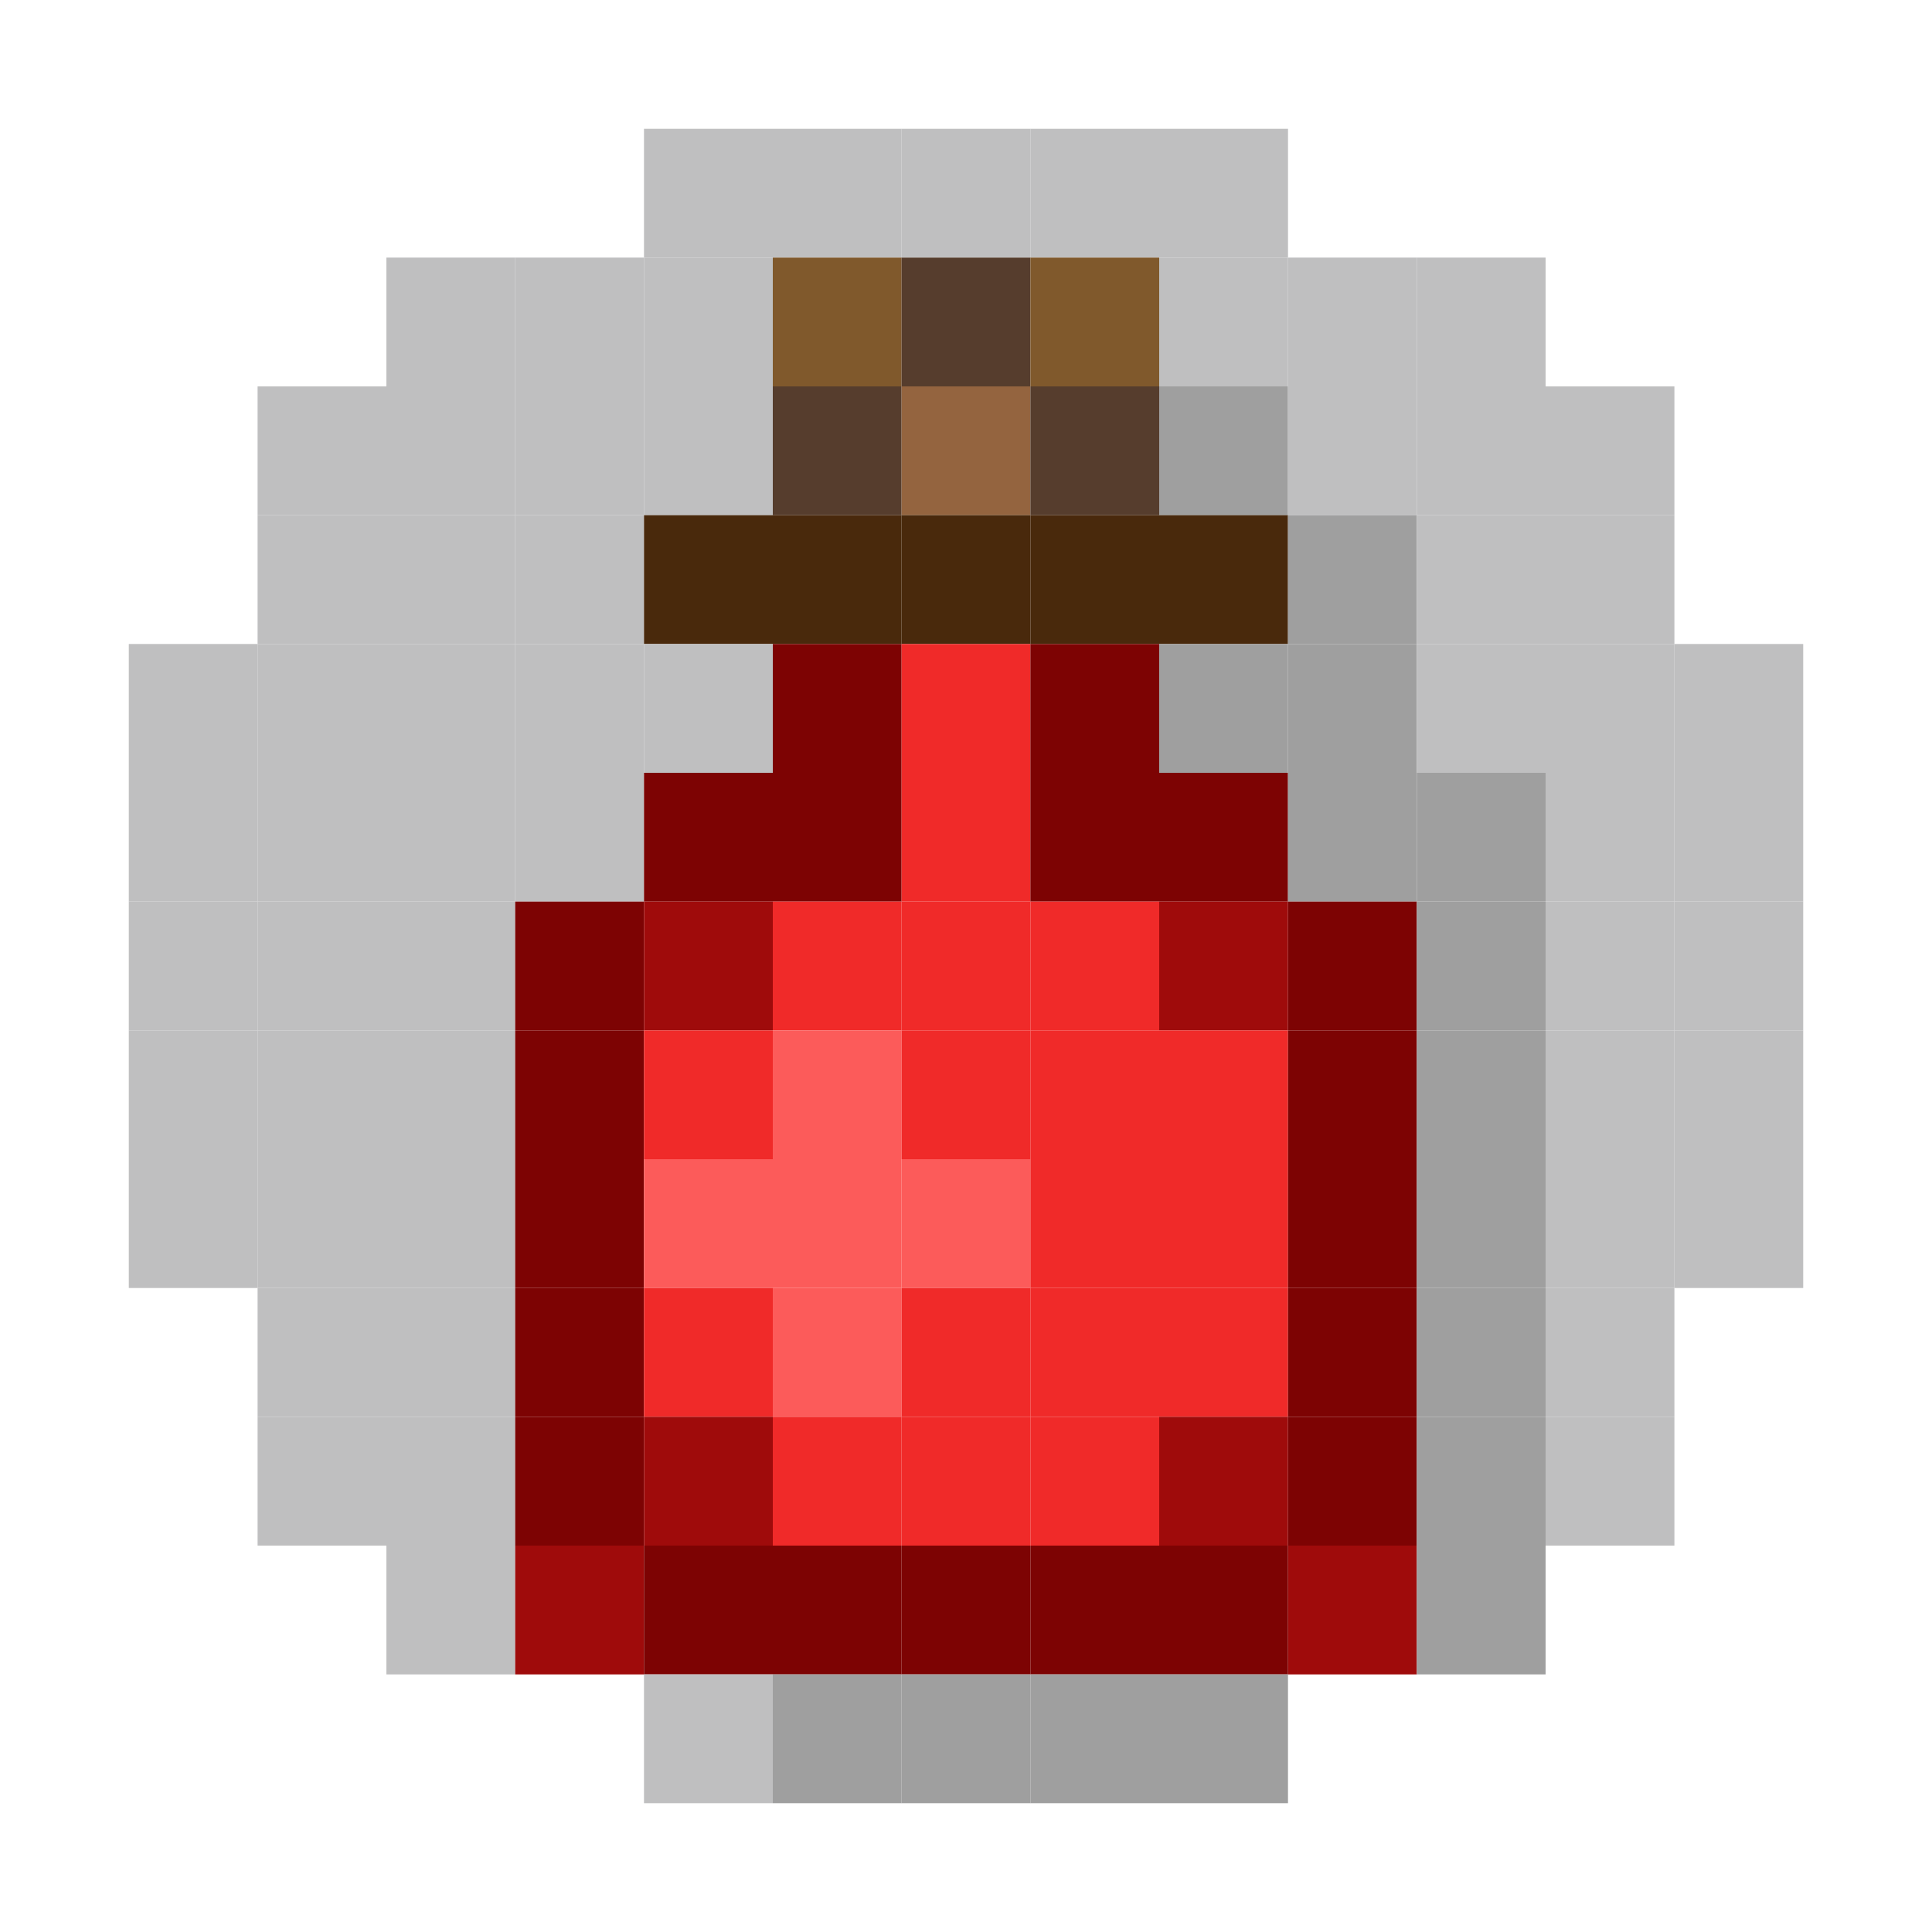 <?xml version="1.0" encoding="utf-8" ?>
<svg baseProfile="full" version="1.1" height="15px" width="15px" xmlns="http://www.w3.org/2000/svg" xmlns:ev="http://www.w3.org/2001/xml-events" xmlns:xlink="http://www.w3.org/1999/xlink">
<rect fill="#bfbfc0" height="1px" width="1px" x="5" y="1" />
<rect fill="#bfbfc0" height="1px" width="1px" x="6" y="1" />
<rect fill="#bfbfc0" height="1px" width="1px" x="7" y="1" />
<rect fill="#bfbfc0" height="1px" width="1px" x="8" y="1" />
<rect fill="#bfbfc0" height="1px" width="1px" x="9" y="1" />
<rect fill="#bfbfc0" height="1px" width="1px" x="3" y="2" />
<rect fill="#bfbfc0" height="1px" width="1px" x="4" y="2" />
<rect fill="#bfbfc0" height="1px" width="1px" x="5" y="2" />
<rect fill="#80592c" height="1px" width="1px" x="6" y="2" />
<rect fill="#563d2d" height="1px" width="1px" x="7" y="2" />
<rect fill="#80592c" height="1px" width="1px" x="8" y="2" />
<rect fill="#bfbfc0" height="1px" width="1px" x="9" y="2" />
<rect fill="#bfbfc0" height="1px" width="1px" x="10" y="2" />
<rect fill="#bfbfc0" height="1px" width="1px" x="11" y="2" />
<rect fill="#bfbfc0" height="1px" width="1px" x="2" y="3" />
<rect fill="#bfbfc0" height="1px" width="1px" x="3" y="3" />
<rect fill="#bfbfc0" height="1px" width="1px" x="4" y="3" />
<rect fill="#bfbfc0" height="1px" width="1px" x="5" y="3" />
<rect fill="#563d2d" height="1px" width="1px" x="6" y="3" />
<rect fill="#94643f" height="1px" width="1px" x="7" y="3" />
<rect fill="#563d2d" height="1px" width="1px" x="8" y="3" />
<rect fill="#9f9f9f" height="1px" width="1px" x="9" y="3" />
<rect fill="#bfbfc0" height="1px" width="1px" x="10" y="3" />
<rect fill="#bfbfc0" height="1px" width="1px" x="11" y="3" />
<rect fill="#bfbfc0" height="1px" width="1px" x="12" y="3" />
<rect fill="#bfbfc0" height="1px" width="1px" x="2" y="4" />
<rect fill="#bfbfc0" height="1px" width="1px" x="3" y="4" />
<rect fill="#bfbfc0" height="1px" width="1px" x="4" y="4" />
<rect fill="#49290c" height="1px" width="1px" x="5" y="4" />
<rect fill="#49290c" height="1px" width="1px" x="6" y="4" />
<rect fill="#49290c" height="1px" width="1px" x="7" y="4" />
<rect fill="#49290c" height="1px" width="1px" x="8" y="4" />
<rect fill="#49290c" height="1px" width="1px" x="9" y="4" />
<rect fill="#9f9f9f" height="1px" width="1px" x="10" y="4" />
<rect fill="#bfbfc0" height="1px" width="1px" x="11" y="4" />
<rect fill="#bfbfc0" height="1px" width="1px" x="12" y="4" />
<rect fill="#bfbfc0" height="1px" width="1px" x="1" y="5" />
<rect fill="#bfbfc0" height="1px" width="1px" x="2" y="5" />
<rect fill="#bfbfc0" height="1px" width="1px" x="3" y="5" />
<rect fill="#bfbfc0" height="1px" width="1px" x="4" y="5" />
<rect fill="#bfbfc0" height="1px" width="1px" x="5" y="5" />
<rect fill="#7d0303" height="1px" width="1px" x="6" y="5" />
<rect fill="#f02a29" height="1px" width="1px" x="7" y="5" />
<rect fill="#7d0303" height="1px" width="1px" x="8" y="5" />
<rect fill="#9f9f9f" height="1px" width="1px" x="9" y="5" />
<rect fill="#9f9f9f" height="1px" width="1px" x="10" y="5" />
<rect fill="#bfbfc0" height="1px" width="1px" x="11" y="5" />
<rect fill="#bfbfc0" height="1px" width="1px" x="12" y="5" />
<rect fill="#bfbfc0" height="1px" width="1px" x="13" y="5" />
<rect fill="#bfbfc0" height="1px" width="1px" x="1" y="6" />
<rect fill="#bfbfc0" height="1px" width="1px" x="2" y="6" />
<rect fill="#bfbfc0" height="1px" width="1px" x="3" y="6" />
<rect fill="#bfbfc0" height="1px" width="1px" x="4" y="6" />
<rect fill="#7d0303" height="1px" width="1px" x="5" y="6" />
<rect fill="#7d0303" height="1px" width="1px" x="6" y="6" />
<rect fill="#f02a29" height="1px" width="1px" x="7" y="6" />
<rect fill="#7d0303" height="1px" width="1px" x="8" y="6" />
<rect fill="#7d0303" height="1px" width="1px" x="9" y="6" />
<rect fill="#9f9f9f" height="1px" width="1px" x="10" y="6" />
<rect fill="#9f9f9f" height="1px" width="1px" x="11" y="6" />
<rect fill="#bfbfc0" height="1px" width="1px" x="12" y="6" />
<rect fill="#bfbfc0" height="1px" width="1px" x="13" y="6" />
<rect fill="#bfbfc0" height="1px" width="1px" x="1" y="7" />
<rect fill="#bfbfc0" height="1px" width="1px" x="2" y="7" />
<rect fill="#bfbfc0" height="1px" width="1px" x="3" y="7" />
<rect fill="#7d0303" height="1px" width="1px" x="4" y="7" />
<rect fill="#9f0b0b" height="1px" width="1px" x="5" y="7" />
<rect fill="#f02a29" height="1px" width="1px" x="6" y="7" />
<rect fill="#f02a29" height="1px" width="1px" x="7" y="7" />
<rect fill="#f02a29" height="1px" width="1px" x="8" y="7" />
<rect fill="#9f0b0b" height="1px" width="1px" x="9" y="7" />
<rect fill="#7d0303" height="1px" width="1px" x="10" y="7" />
<rect fill="#9f9f9f" height="1px" width="1px" x="11" y="7" />
<rect fill="#bfbfc0" height="1px" width="1px" x="12" y="7" />
<rect fill="#bfbfc0" height="1px" width="1px" x="13" y="7" />
<rect fill="#bfbfc0" height="1px" width="1px" x="1" y="8" />
<rect fill="#bfbfc0" height="1px" width="1px" x="2" y="8" />
<rect fill="#bfbfc0" height="1px" width="1px" x="3" y="8" />
<rect fill="#7d0303" height="1px" width="1px" x="4" y="8" />
<rect fill="#f02a29" height="1px" width="1px" x="5" y="8" />
<rect fill="#fc5b5a" height="1px" width="1px" x="6" y="8" />
<rect fill="#f02a29" height="1px" width="1px" x="7" y="8" />
<rect fill="#f02a29" height="1px" width="1px" x="8" y="8" />
<rect fill="#f02a29" height="1px" width="1px" x="9" y="8" />
<rect fill="#7d0303" height="1px" width="1px" x="10" y="8" />
<rect fill="#9f9f9f" height="1px" width="1px" x="11" y="8" />
<rect fill="#bfbfc0" height="1px" width="1px" x="12" y="8" />
<rect fill="#bfbfc0" height="1px" width="1px" x="13" y="8" />
<rect fill="#bfbfc0" height="1px" width="1px" x="1" y="9" />
<rect fill="#bfbfc0" height="1px" width="1px" x="2" y="9" />
<rect fill="#bfbfc0" height="1px" width="1px" x="3" y="9" />
<rect fill="#7d0303" height="1px" width="1px" x="4" y="9" />
<rect fill="#fc5b5a" height="1px" width="1px" x="5" y="9" />
<rect fill="#fc5b5a" height="1px" width="1px" x="6" y="9" />
<rect fill="#fc5b5a" height="1px" width="1px" x="7" y="9" />
<rect fill="#f02a29" height="1px" width="1px" x="8" y="9" />
<rect fill="#f02a29" height="1px" width="1px" x="9" y="9" />
<rect fill="#7d0303" height="1px" width="1px" x="10" y="9" />
<rect fill="#9f9f9f" height="1px" width="1px" x="11" y="9" />
<rect fill="#bfbfc0" height="1px" width="1px" x="12" y="9" />
<rect fill="#bfbfc0" height="1px" width="1px" x="13" y="9" />
<rect fill="#bfbfc0" height="1px" width="1px" x="2" y="10" />
<rect fill="#bfbfc0" height="1px" width="1px" x="3" y="10" />
<rect fill="#7d0303" height="1px" width="1px" x="4" y="10" />
<rect fill="#f02a29" height="1px" width="1px" x="5" y="10" />
<rect fill="#fc5b5a" height="1px" width="1px" x="6" y="10" />
<rect fill="#f02a29" height="1px" width="1px" x="7" y="10" />
<rect fill="#f02a29" height="1px" width="1px" x="8" y="10" />
<rect fill="#f02a29" height="1px" width="1px" x="9" y="10" />
<rect fill="#7d0303" height="1px" width="1px" x="10" y="10" />
<rect fill="#9f9f9f" height="1px" width="1px" x="11" y="10" />
<rect fill="#bfbfc0" height="1px" width="1px" x="12" y="10" />
<rect fill="#bfbfc0" height="1px" width="1px" x="2" y="11" />
<rect fill="#bfbfc0" height="1px" width="1px" x="3" y="11" />
<rect fill="#7d0303" height="1px" width="1px" x="4" y="11" />
<rect fill="#9f0b0b" height="1px" width="1px" x="5" y="11" />
<rect fill="#f02a29" height="1px" width="1px" x="6" y="11" />
<rect fill="#f02a29" height="1px" width="1px" x="7" y="11" />
<rect fill="#f02a29" height="1px" width="1px" x="8" y="11" />
<rect fill="#9f0b0b" height="1px" width="1px" x="9" y="11" />
<rect fill="#7d0303" height="1px" width="1px" x="10" y="11" />
<rect fill="#9f9f9f" height="1px" width="1px" x="11" y="11" />
<rect fill="#bfbfc0" height="1px" width="1px" x="12" y="11" />
<rect fill="#bfbfc0" height="1px" width="1px" x="3" y="12" />
<rect fill="#9f0b0b" height="1px" width="1px" x="4" y="12" />
<rect fill="#7d0303" height="1px" width="1px" x="5" y="12" />
<rect fill="#7d0303" height="1px" width="1px" x="6" y="12" />
<rect fill="#7d0303" height="1px" width="1px" x="7" y="12" />
<rect fill="#7d0303" height="1px" width="1px" x="8" y="12" />
<rect fill="#7d0303" height="1px" width="1px" x="9" y="12" />
<rect fill="#9f0b0b" height="1px" width="1px" x="10" y="12" />
<rect fill="#9f9f9f" height="1px" width="1px" x="11" y="12" />
<rect fill="#bfbfc0" height="1px" width="1px" x="5" y="13" />
<rect fill="#9f9f9f" height="1px" width="1px" x="6" y="13" />
<rect fill="#9f9f9f" height="1px" width="1px" x="7" y="13" />
<rect fill="#9f9f9f" height="1px" width="1px" x="8" y="13" />
<rect fill="#9f9f9f" height="1px" width="1px" x="9" y="13" />
</svg>